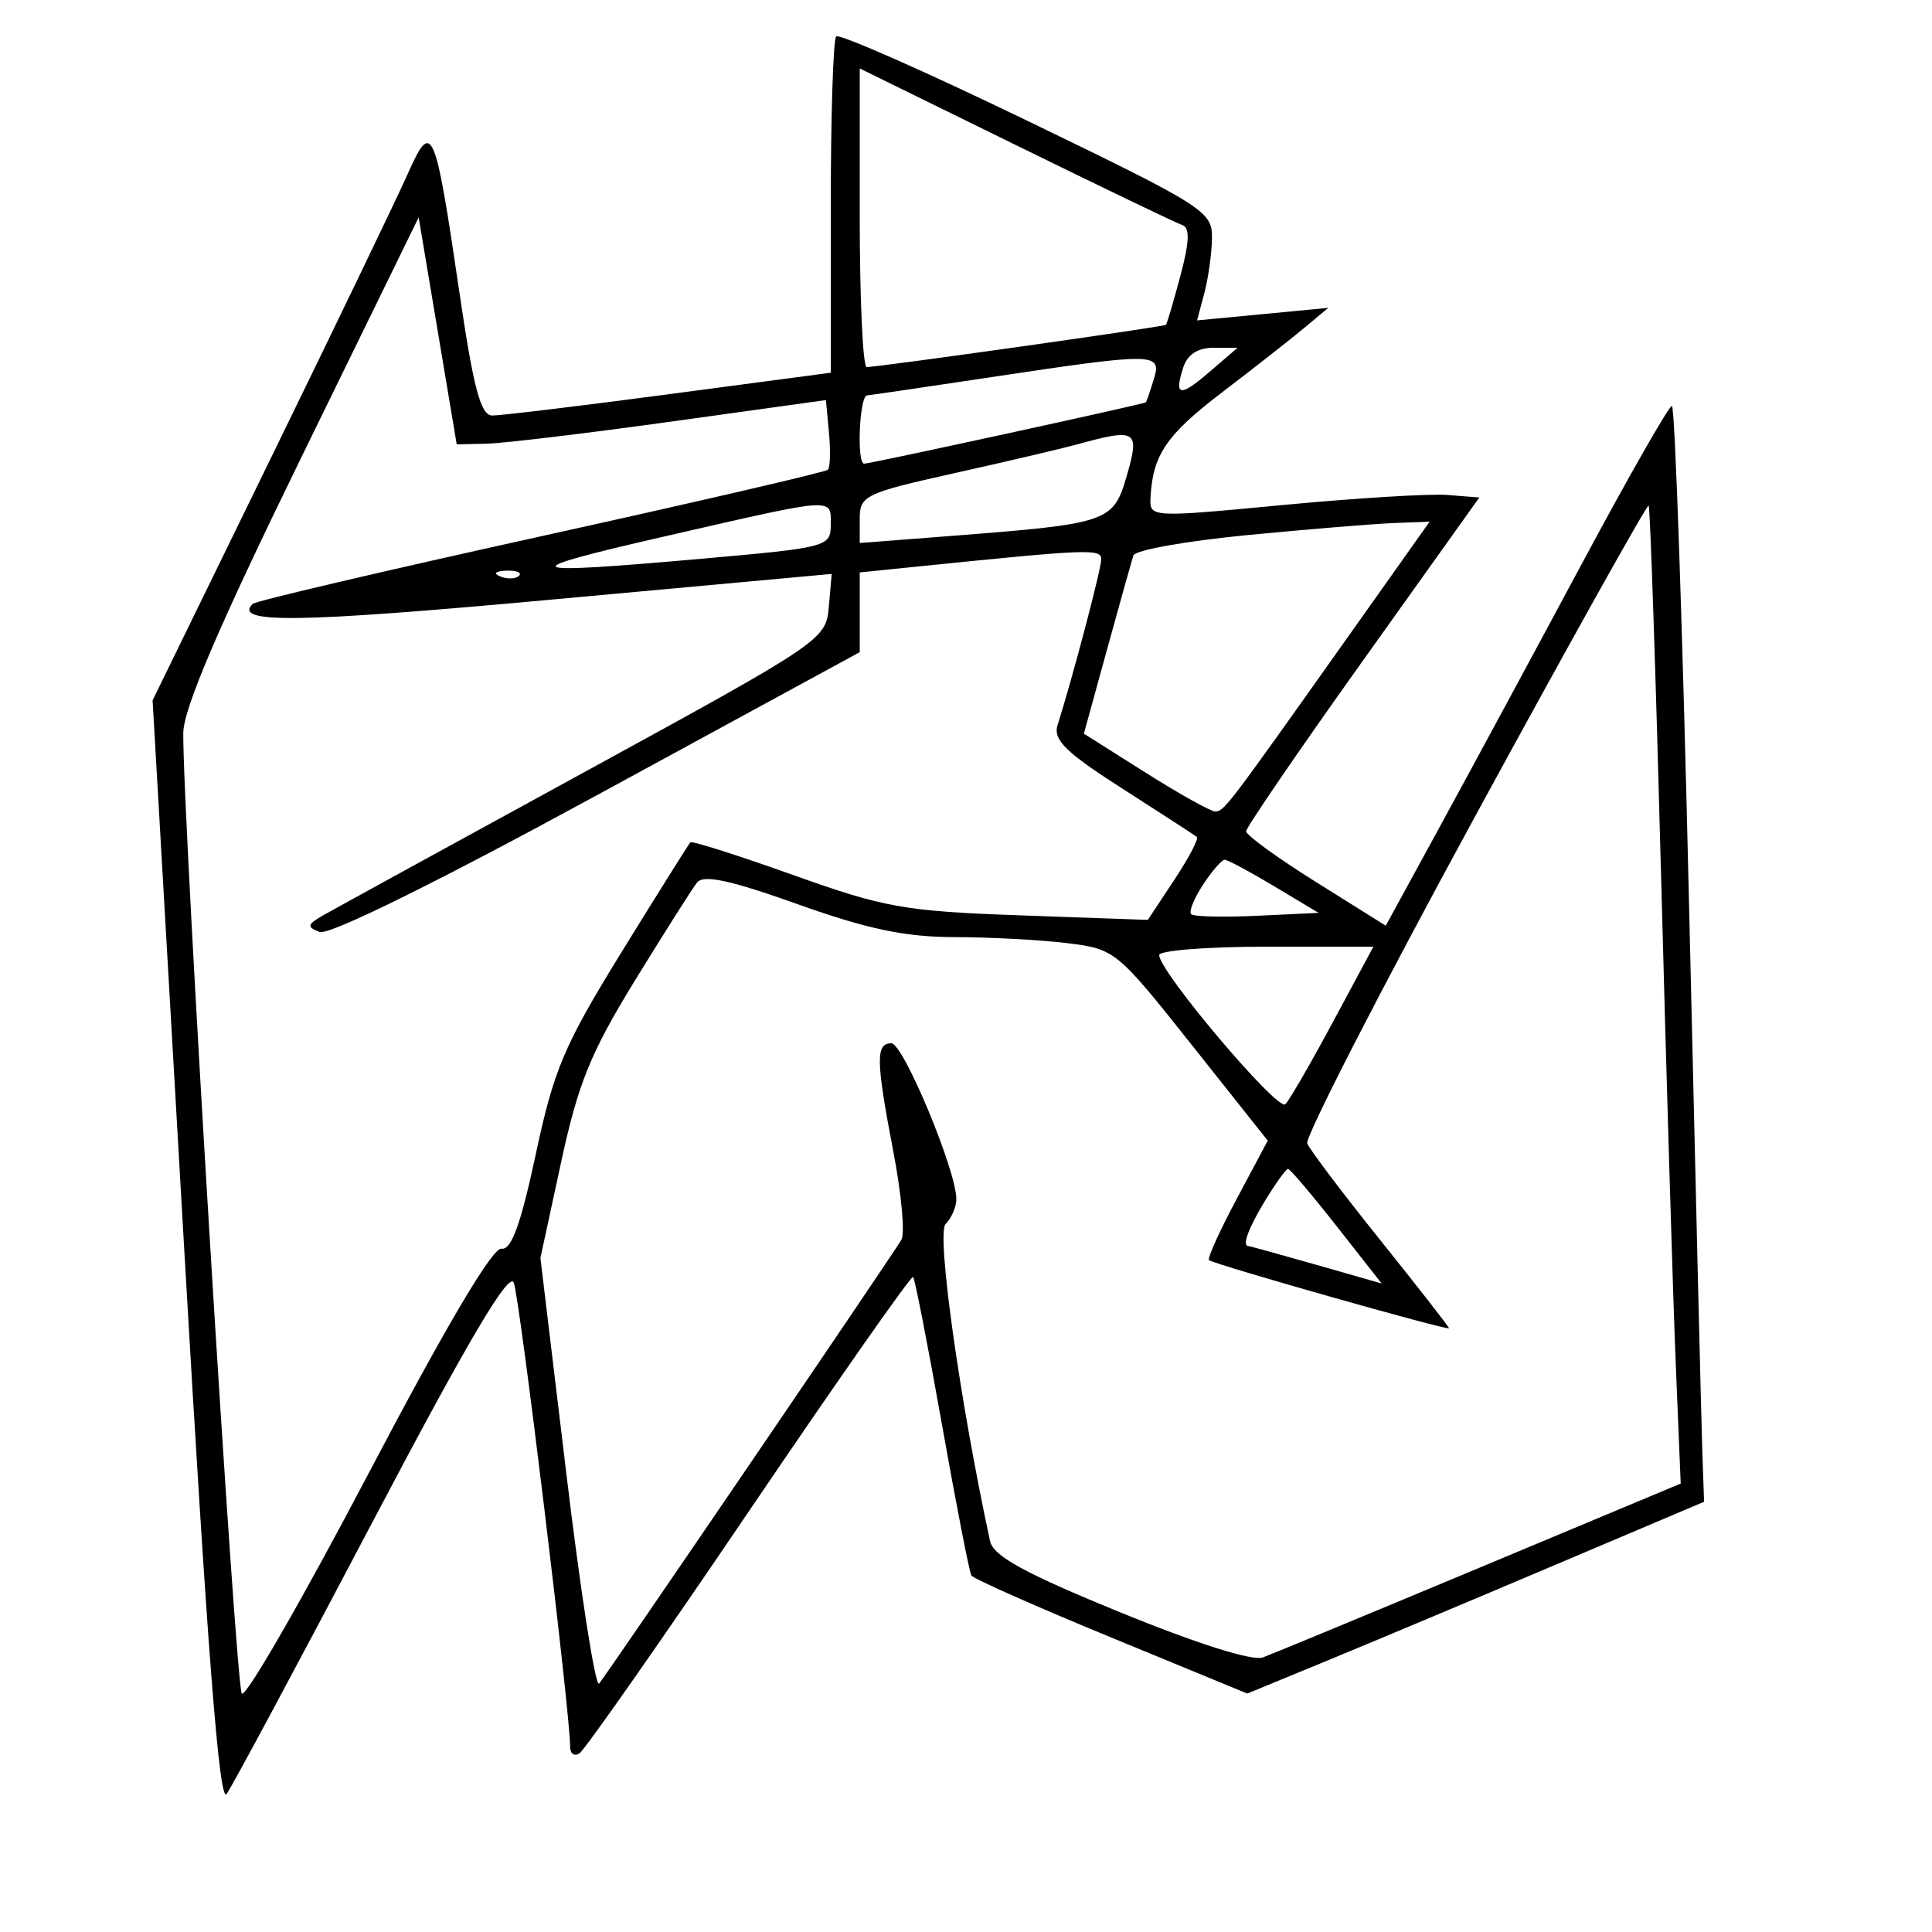 <svg xmlns="http://www.w3.org/2000/svg" width="200" height="200" viewBox="0 0 200 200" version="1.1">
	<path d="M 86.562 3.771 C 86.253 4.080, 86 12.040, 86 21.459 L 86 38.584 69.250 40.807 C 60.037 42.029, 51.808 43.022, 50.963 43.014 C 49.761 43.003, 49.019 40.224, 47.554 30.250 C 45.023 13.025, 44.724 12.339, 42.209 18 C 41.109 20.475, 34.717 33.750, 28.003 47.500 L 15.797 72.500 19.101 129.833 C 21.460 170.754, 22.705 186.753, 23.453 185.722 C 24.029 184.927, 30.800 172.305, 38.500 157.673 C 48.435 138.794, 52.699 131.566, 53.187 132.784 C 53.804 134.326, 59.062 177.630, 59.018 180.809 C 59.008 181.529, 59.438 181.847, 59.974 181.516 C 60.509 181.185, 68.427 169.876, 77.568 156.385 C 86.709 142.893, 94.339 132.006, 94.523 132.189 C 94.707 132.373, 96.054 139.263, 97.517 147.500 C 98.980 155.737, 100.348 162.754, 100.557 163.093 C 100.767 163.432, 107.279 166.320, 115.029 169.512 L 129.120 175.315 137.310 171.942 C 141.814 170.087, 152.454 165.620, 160.953 162.015 L 176.407 155.461 176.230 150.481 C 176.132 147.741, 175.512 122.213, 174.852 93.750 C 174.191 65.287, 173.392 42.009, 173.076 42.021 C 172.759 42.032, 168.584 49.345, 163.799 58.271 C 159.013 67.197, 152.478 79.298, 149.276 85.163 L 143.455 95.827 136.227 91.304 C 132.252 88.816, 129 86.454, 129 86.056 C 129 85.657, 134.431 77.719, 141.069 68.415 L 153.138 51.500 149.819 51.238 C 147.994 51.094, 140.313 51.565, 132.750 52.284 C 119.127 53.580, 119.001 53.573, 119.100 51.546 C 119.316 47.114, 120.732 45.023, 126.500 40.623 C 129.800 38.106, 133.625 35.107, 135 33.958 L 137.500 31.871 130.710 32.519 L 123.920 33.168 124.674 30.334 C 125.089 28.775, 125.445 26.209, 125.464 24.630 C 125.498 21.885, 124.669 21.359, 106.312 12.485 C 95.759 7.383, 86.871 3.462, 86.562 3.771 M 89 22.543 C 89 31.044, 89.324 38, 89.721 38 C 90.919 38, 120.485 33.828, 120.694 33.629 C 120.801 33.528, 121.476 31.245, 122.194 28.556 C 123.141 25.012, 123.192 23.565, 122.379 23.294 C 121.762 23.088, 114 19.357, 105.129 15.002 L 89 7.086 89 22.543 M 31.169 47.397 C 22.593 64.942, 18.992 73.357, 18.972 75.897 C 18.906 84.594, 24.391 174.582, 25.034 175.323 C 25.426 175.776, 31.316 165.545, 38.123 152.587 C 46.160 137.289, 50.995 129.110, 51.911 129.264 C 52.936 129.435, 53.908 126.761, 55.460 119.500 C 57.348 110.667, 58.389 108.216, 64.381 98.501 C 68.111 92.452, 71.301 87.365, 71.469 87.198 C 71.637 87.030, 76.437 88.557, 82.137 90.592 C 91.592 93.968, 93.654 94.333, 105.661 94.759 L 118.822 95.226 121.557 91.093 C 123.062 88.819, 124.114 86.814, 123.896 86.637 C 123.678 86.460, 120.210 84.210, 116.189 81.638 C 110.335 77.894, 108.997 76.584, 109.477 75.072 C 111.035 70.164, 114 58.904, 114 57.896 C 114 56.784, 112.758 56.835, 94.750 58.672 L 89 59.258 89 63.385 L 89 67.511 61.831 82.298 C 45.073 91.418, 34.057 96.851, 33.081 96.475 C 31.729 95.954, 31.790 95.700, 33.500 94.728 C 34.600 94.102, 46.750 87.441, 60.500 79.926 C 85.170 66.442, 85.504 66.216, 85.798 62.837 L 86.096 59.412 56.798 62.098 C 30.794 64.482, 24.095 64.572, 26.157 62.510 C 26.445 62.221, 39.865 59.077, 55.978 55.522 C 72.092 51.967, 85.468 48.865, 85.704 48.629 C 85.940 48.394, 85.990 46.674, 85.816 44.809 L 85.500 41.417 69.500 43.640 C 60.700 44.862, 52.100 45.893, 50.390 45.931 L 47.279 46 45.309 34.250 L 43.339 22.500 31.169 47.397 M 122.476 38.075 C 121.526 41.069, 122.137 41.142, 125.306 38.415 L 128.112 36 125.623 36 C 123.983 36, 122.910 36.707, 122.476 38.075 M 102.500 39.060 C 95.900 40.054, 90.162 40.897, 89.750 40.933 C 88.962 41.003, 88.668 48, 89.453 48 C 90.107 48, 118.476 41.822, 118.626 41.647 C 118.695 41.566, 119.063 40.487, 119.443 39.250 C 120.290 36.494, 119.602 36.486, 102.500 39.060 M 111.500 46.002 C 109.850 46.454, 104.112 47.801, 98.750 48.994 C 89.565 51.038, 89 51.310, 89 53.688 L 89 56.212 98.250 55.496 C 114.832 54.211, 115.247 54.069, 116.649 49.229 C 118.010 44.526, 117.669 44.312, 111.500 46.002 M 69 55.483 C 52.859 59.181, 53.431 59.540, 72.750 57.831 C 85.623 56.693, 86 56.593, 86 54.330 C 86 51.480, 86.679 51.434, 69 55.483 M 152.629 84.643 C 142.866 102.571, 135.078 117.748, 135.323 118.369 C 135.568 118.991, 138.970 123.494, 142.884 128.375 C 146.798 133.256, 150 137.361, 150 137.496 C 150 137.794, 125.647 130.885, 125.154 130.448 C 124.963 130.279, 126.254 127.427, 128.022 124.110 L 131.236 118.080 123.368 108.167 C 115.623 98.409, 115.422 98.244, 110.500 97.636 C 107.750 97.296, 102.481 97.013, 98.791 97.009 C 93.710 97.002, 89.775 96.176, 82.578 93.603 C 75.641 91.124, 72.828 90.516, 72.164 91.353 C 71.663 91.984, 68.768 96.550, 65.729 101.500 C 61.129 108.995, 59.848 112.150, 58.074 120.365 L 55.943 130.229 58.639 152.647 C 60.121 164.977, 61.642 174.713, 62.019 174.283 C 62.750 173.447, 92.147 130.289, 93.310 128.344 C 93.691 127.708, 93.327 123.658, 92.501 119.344 C 90.670 109.774, 90.634 108, 92.274 108 C 93.509 108, 99 121.169, 99 124.131 C 99 124.939, 98.498 126.102, 97.885 126.715 C 96.923 127.677, 99.362 145.051, 102.491 159.538 C 102.826 161.085, 106.065 162.858, 115.947 166.902 C 123.868 170.144, 129.655 171.973, 130.731 171.577 C 131.704 171.219, 141.834 167.022, 153.243 162.252 L 173.986 153.578 173.468 141.039 C 173.183 134.142, 172.501 111.427, 171.952 90.560 C 171.402 69.693, 170.824 52.491, 170.667 52.333 C 170.509 52.176, 162.392 66.715, 152.629 84.643 M 129.079 55.397 C 122.797 56.004, 117.510 56.950, 117.330 57.500 C 117.150 58.050, 115.922 62.426, 114.603 67.225 L 112.203 75.949 118.577 79.975 C 122.083 82.189, 125.327 84, 125.787 84 C 126.713 84, 126.947 83.692, 139.312 66.250 L 147.996 54 144.248 54.147 C 142.186 54.228, 135.360 54.790, 129.079 55.397 M 51.813 59.683 C 52.534 59.972, 53.397 59.936, 53.729 59.604 C 54.061 59.272, 53.471 59.036, 52.417 59.079 C 51.252 59.127, 51.015 59.364, 51.813 59.683 M 124.535 91.587 C 123.603 93.009, 123.049 94.382, 123.304 94.637 C 123.559 94.893, 126.633 94.966, 130.134 94.801 L 136.500 94.500 131.912 91.750 C 129.389 90.237, 127.078 89, 126.777 89 C 126.476 89, 125.467 90.164, 124.535 91.587 M 120 98.871 C 120 100.578, 132.292 115.108, 133.062 114.311 C 133.494 113.865, 135.721 110.013, 138.010 105.750 L 142.174 98 131.087 98 C 124.989 98, 120 98.392, 120 98.871 M 130.989 124.250 C 129.213 127.163, 128.542 129, 129.253 129 C 129.392 129, 132.549 129.870, 136.267 130.933 L 143.028 132.867 138.367 126.933 C 135.803 123.670, 133.540 121, 133.338 121 C 133.136 121, 132.079 122.463, 130.989 124.250" stroke="none" fill="black" fill-rule="evenodd"/>
</svg>